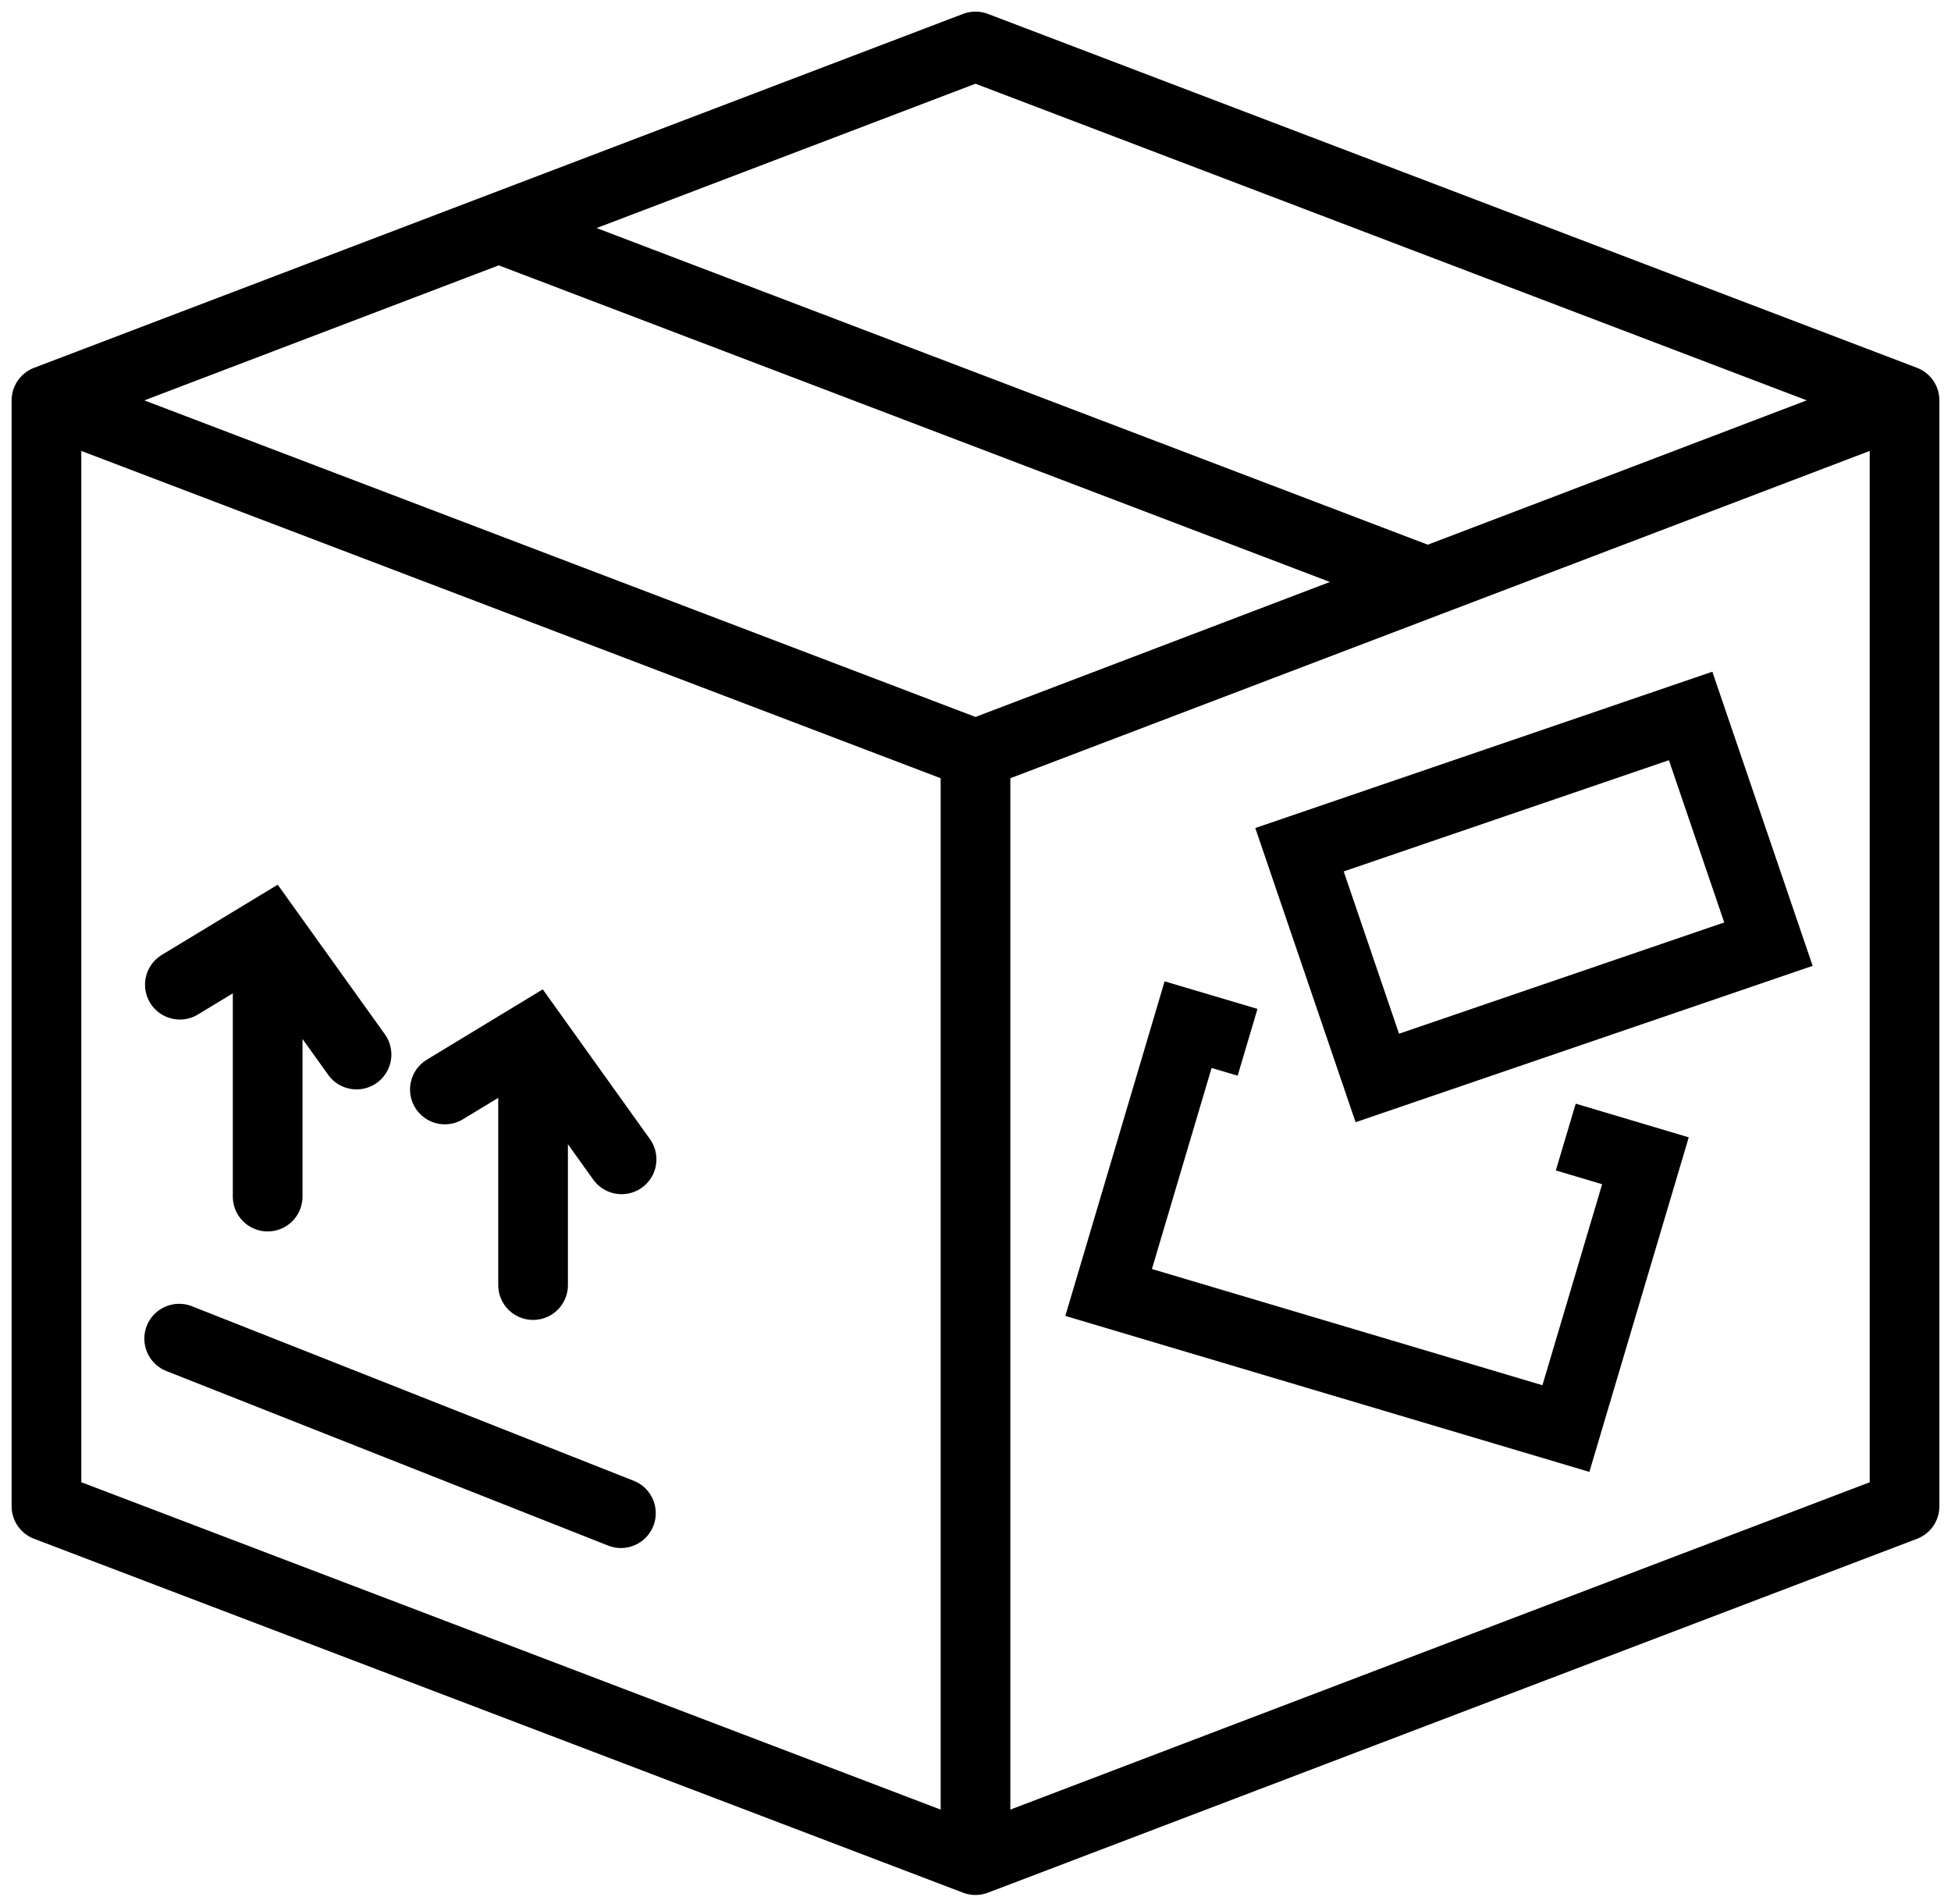 <svg width="42" height="41" fill="none" xmlns="http://www.w3.org/2000/svg"><path d="M21 16.238v23.81" stroke="#000" stroke-width="1.5" stroke-linejoin="round"/><path clip-rule="evenodd" d="M1 8.62L21 1l20 7.619v23.81l-20 7.619-20-7.62V8.62z" stroke="#000" stroke-width="1.5" stroke-linejoin="round"/><path d="M41 8.62l-20 7.618L1 8.62m29.737 3.91l-20-7.62" stroke="#000" stroke-width="1.5" stroke-linejoin="round"/><path clip-rule="evenodd" d="M38.07 20.327l-8.42 2.881-1.675-4.914 8.42-2.88 1.675 4.913z" stroke="#000" stroke-width="1.5"/><path d="M33.707 24.48l1.715.511-1.712 5.765-9.844-2.93 1.711-5.766 1.28.38" stroke="#000" stroke-width="1.5"/><path d="M7.675 22.704l-1.902-2.656L3.872 21.2m1.89-.2v4.762m7.619-.802l-1.902-2.658-1.902 1.154m1.899-.551v4.762M3.857 28.82l9.51 3.758" stroke="#000" stroke-width="1.5" stroke-linecap="round"/></svg>